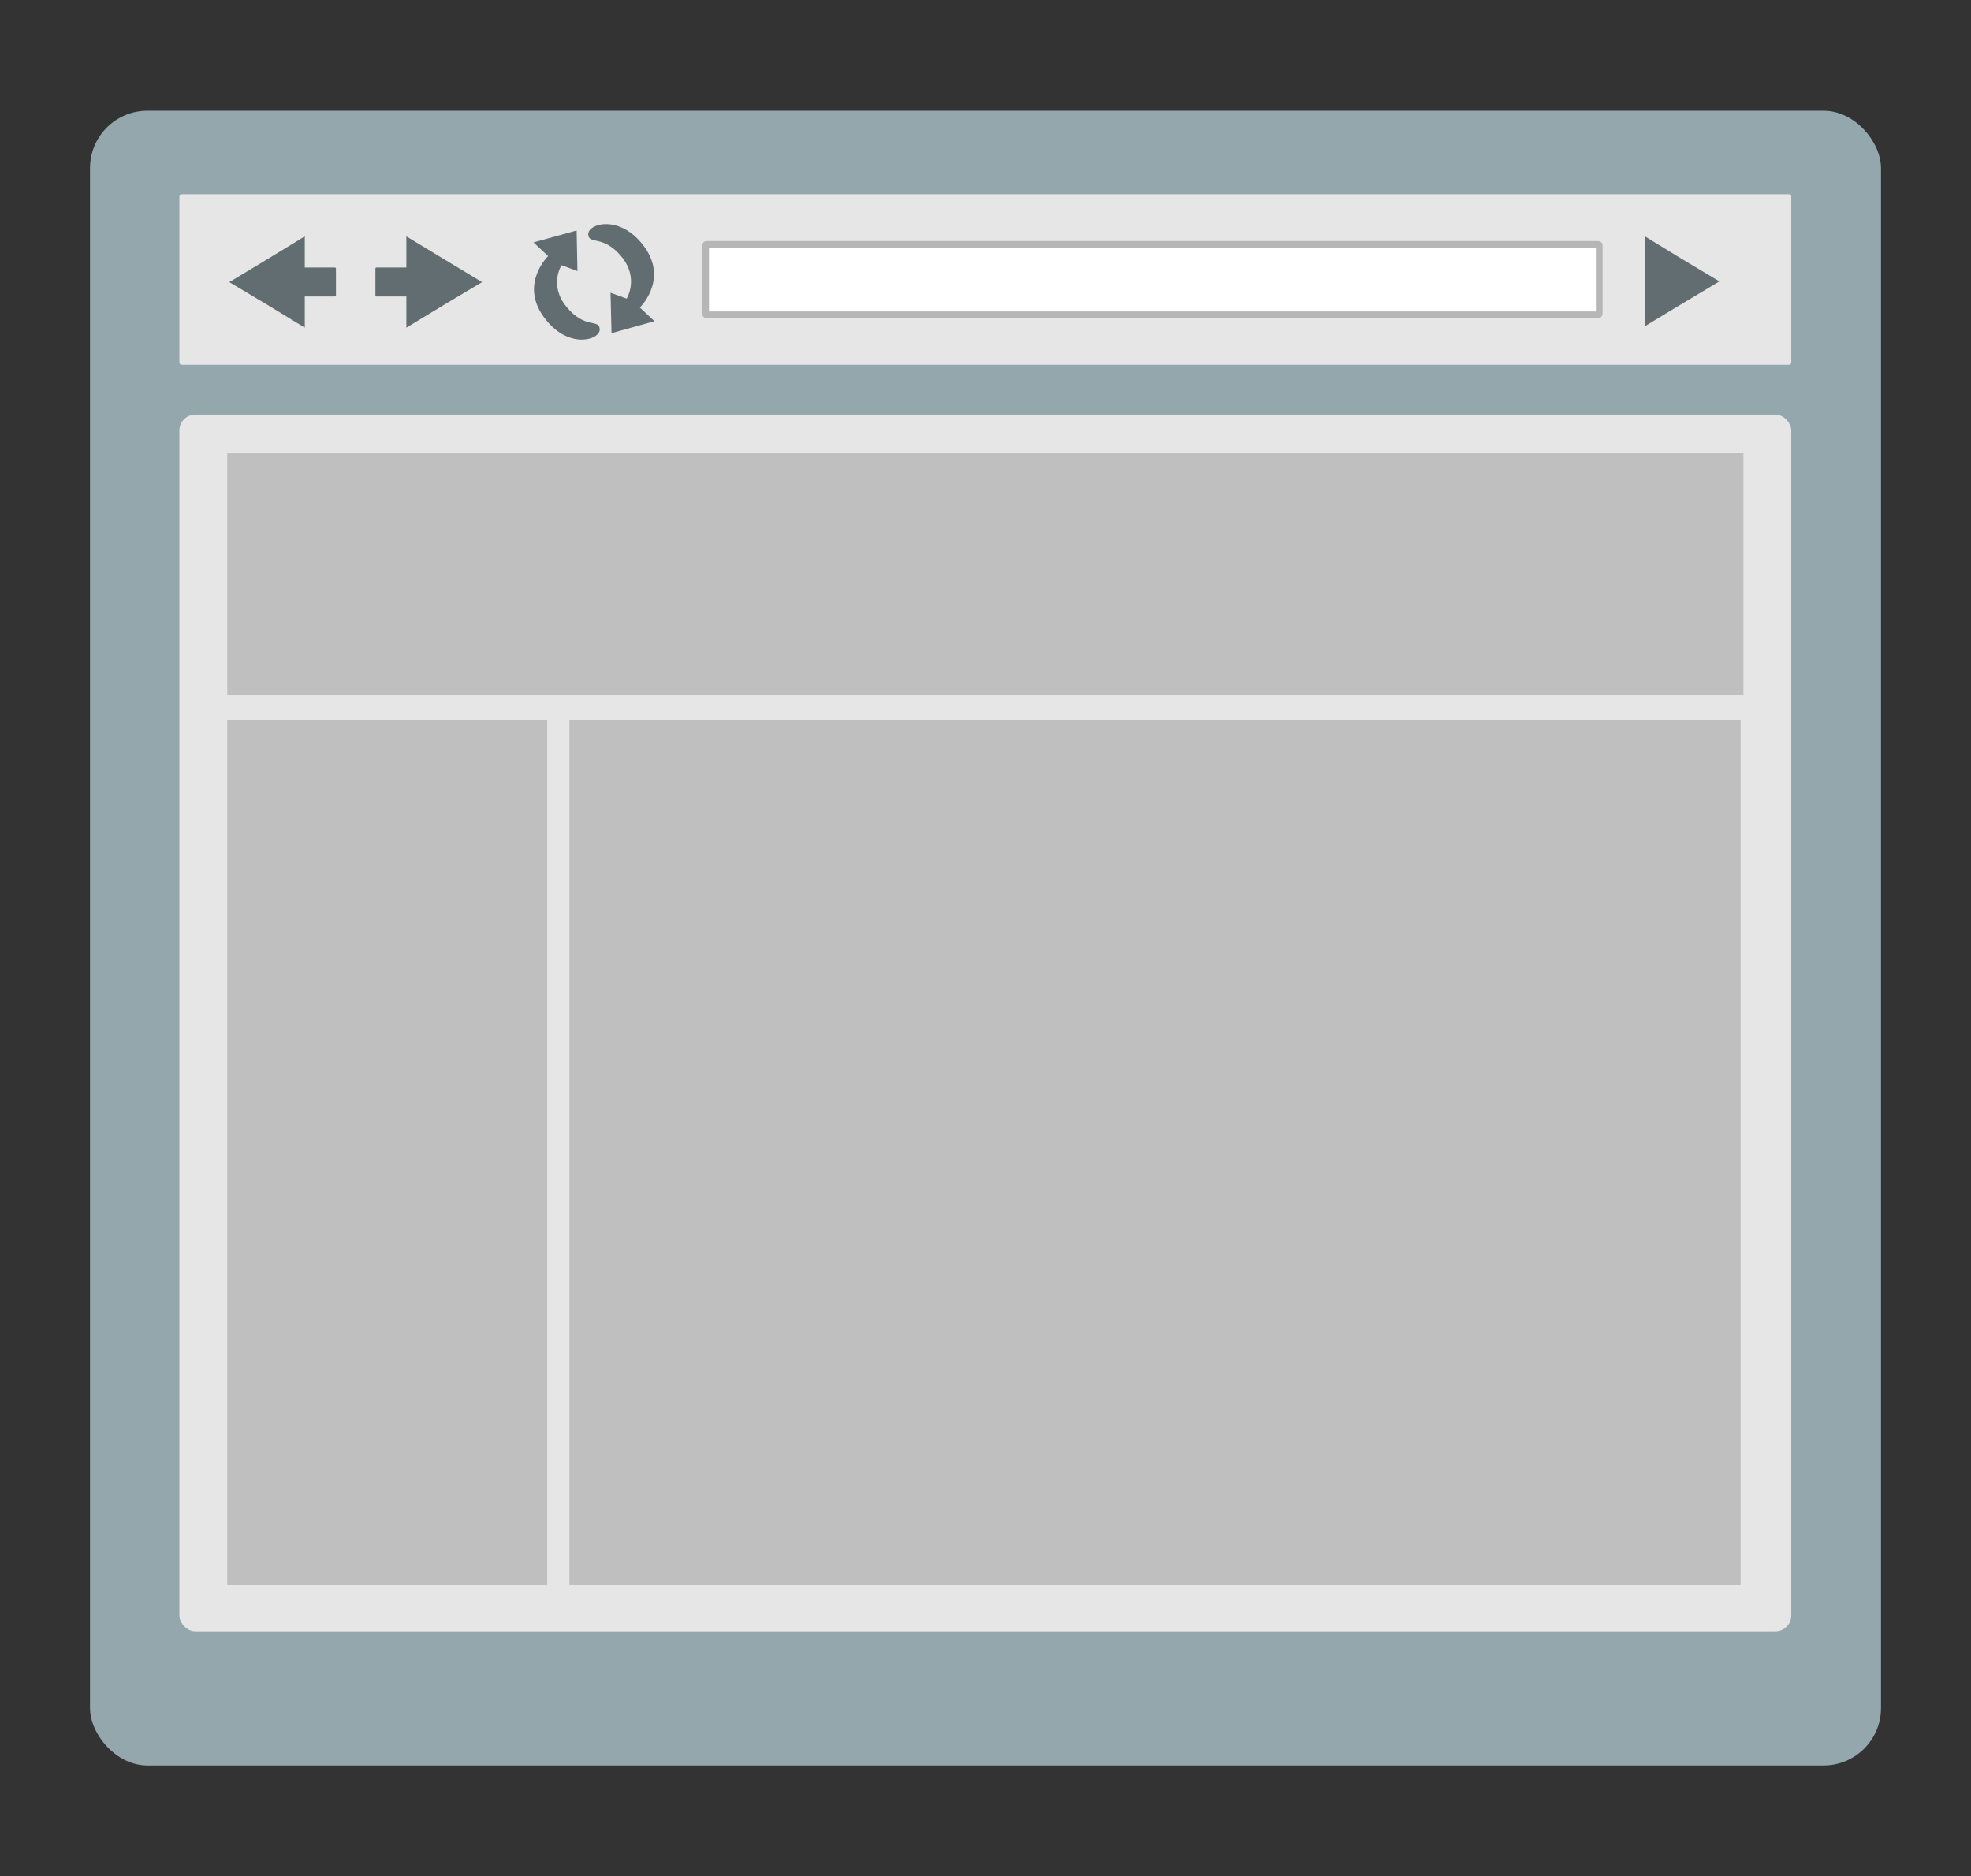 <?xml version="1.0" encoding="UTF-8" standalone="no"?>
<!-- Created with Inkscape (http://www.inkscape.org/) -->

<svg
   xmlns:dc="http://purl.org/dc/elements/1.1/"
   xmlns:cc="http://creativecommons.org/ns#"
   xmlns:rdf="http://www.w3.org/1999/02/22-rdf-syntax-ns#"
   xmlns:svg="http://www.w3.org/2000/svg"
   xmlns="http://www.w3.org/2000/svg"
   xmlns:xlink="http://www.w3.org/1999/xlink"
   xmlns:sodipodi="http://sodipodi.sourceforge.net/DTD/sodipodi-0.dtd"
   xmlns:inkscape="http://www.inkscape.org/namespaces/inkscape"
   id="svg3232"
   sodipodi:docname="browser.svg"
   viewBox="0 0 519.99 495.08"
   sodipodi:version="0.32"
   version="1.0"
   inkscape:output_extension="org.inkscape.output.svg.inkscape"
   inkscape:version="0.48.2 r9819"
   width="100%"
   height="100%">
  <rect x="0" y="0" width="519.99" height="495.08" fill="#333333" stroke="none"/>
  <defs
     id="defs3234">
    <radialGradient
       id="radialGradient7457"
       gradientUnits="userSpaceOnUse"
       cy="295.21"
       cx="419.01"
       gradientTransform="matrix(1.929 -1.4947e-7 9.411e-8 1.214 -389.08 -63.26)"
       r="19.191"
       inkscape:collect="always">
      <stop
         id="stop7341"
         style="stop-color:#cac2c2"
         offset="0" />
      <stop
         id="stop7343"
         style="stop-color:#a6a6a6"
         offset="1" />
    </radialGradient>
    <linearGradient
       id="linearGradient7455"
       y2="41.516"
       gradientUnits="userSpaceOnUse"
       x2="179.85"
       gradientTransform="matrix(.171 0 0 1.197 268.72 159.71)"
       y1="101.63"
       x1="179.85"
       inkscape:collect="always">
      <stop
         id="stop5107"
         style="stop-color:#cbcbcb"
         offset="0" />
      <stop
         id="stop5113"
         style="stop-color:#dddddd"
         offset=".81" />
      <stop
         id="stop5109"
         style="stop-color:#c5c5c5"
         offset="1" />
    </linearGradient>
    <filter
       id="filter3387"
       inkscape:collect="always">
      <feGaussianBlur
         id="feGaussianBlur3389"
         stdDeviation="1.877"
         inkscape:collect="always" />
    </filter>
    <linearGradient
       inkscape:collect="always"
       xlink:href="#linearGradient7455"
       id="linearGradient9490"
       gradientUnits="userSpaceOnUse"
       gradientTransform="matrix(0.171,0,0,1.197,268.72,159.71)"
       x1="179.85"
       y1="101.63"
       x2="179.85"
       y2="41.516" />
    <radialGradient
       inkscape:collect="always"
       xlink:href="#radialGradient7457"
       id="radialGradient9492"
       gradientUnits="userSpaceOnUse"
       gradientTransform="matrix(1.929,-1.4947e-7,9.411e-8,1.214,-389.08,-63.26)"
       cx="419.01"
       cy="295.21"
       r="19.191" />
    <radialGradient
       inkscape:collect="always"
       xlink:href="#radialGradient7457"
       id="radialGradient9517"
       gradientUnits="userSpaceOnUse"
       gradientTransform="matrix(1.929,-1.4947e-7,9.411e-8,1.214,-389.08,-63.26)"
       cx="419.01"
       cy="295.21"
       r="19.191" />
  </defs>
  <sodipodi:namedview
     id="base"
     bordercolor="#666666"
     inkscape:pageshadow="2"
     guidetolerance="10"
     pagecolor="#ffffff"
     gridtolerance="10000"
     inkscape:window-height="856"
     inkscape:zoom="0.85844773"
     objecttolerance="10"
     showgrid="false"
     borderopacity="1.0"
     inkscape:current-layer="layer1"
     inkscape:cx="238.70943"
     inkscape:cy="247.48086"
     inkscape:window-y="0"
     inkscape:window-x="0"
     inkscape:window-width="1388"
     inkscape:pageopacity="0.0"
     inkscape:document-units="px"
     inkscape:window-maximized="1" />
  <g
     id="layer1"
     inkscape:label="Layer 1"
     inkscape:groupmode="layer"
     transform="translate(-94.892 -75.182)">
    <rect
       x="118.638"
       y="104.398"
       inkscape:export-xdpi="90"
       width="472.497"
       height="436.648"
       inkscape:export-filename="/Users/pat/Sites/Wugbot/meetings/2014-10-31/applications/img/browser.svg.png"
       inkscape:export-ydpi="90"
       style="fill:#93a7ac;fill-opacity:1"
       id="rect6503"
       ry="15.144" />
    <rect
       x="142.217"
       y="184.577"
       width="425.251"
       height="321.082"
       ry="4.204"
       style="fill:#e6e6e6"
       id="rect6609" />
    <rect
       x="142.217"
       y="126.434"
       width="425.251"
       height="45"
       ry="0.589"
       style="fill:#e6e6e6"
       id="rect7061" />
    <path
       inkscape:connector-curvature="0"
       d="m 175.303,137.549 -9.894,6.039 -10.022,6.039 10.022,5.975 9.894,6.039 v -8.223 h 7.966 c 0.129,0 0.257,-0.128 0.257,-0.257 v -7.131 c 0,-0.128 -0.128,-0.257 -0.257,-0.257 h -7.966 v -8.223 z"
       style="opacity:0.791;fill:#3e4d51;fill-opacity:1"
       id="path7063" />
    <path
       inkscape:connector-curvature="0"
       d="m 202.094,161.641 9.958,-6.039 10.022,-5.975 -10.022,-6.039 -9.958,-6.039 v 8.223 h -7.902 c -0.128,0 -0.257,0.128 -0.257,0.257 v 7.131 c 0,0.128 0.128,0.257 0.257,0.257 h 7.902 v 8.223 z"
       style="opacity:0.791;fill:#3e4d51;fill-opacity:1"
       id="path7074" />
    <g
       transform="matrix(4.2,0,0,4.2,-617.299,-1100.651)"
       id="g7287"
       style="fill:#3e4d51;fill-opacity:1">
      <path
         inkscape:connector-curvature="0"
         d="m 207.92,298.35 0.06,2.54 2.7,-0.75 -0.92,-0.86 c 0,0 1.78,-1.7 0.31,-3.78 -1.52,-2.13 -3.62,-1.5 -3.55,-0.79 0.06,0.63 0.92,-0.01 2.07,1.35 1.15,1.38 0.34,2.66 0.34,2.66 l -1.01,-0.37 z"
         style="opacity:0.791;fill:#3e4d51;fill-opacity:1"
         sodipodi:nodetypes="cccczzzcc"
         id="path7278" />
      <path
         inkscape:connector-curvature="0"
         d="m 205.84,296.99 -0.05,-2.55 -2.71,0.75 0.92,0.86 c 0,0 -1.78,1.71 -0.3,3.79 1.51,2.13 3.61,1.49 3.54,0.78 -0.05,-0.63 -0.92,0.02 -2.06,-1.35 -1.16,-1.37 -0.34,-2.65 -0.34,-2.65 l 1,0.37 z"
         style="opacity:0.791;fill:#3e4d51;fill-opacity:1"
         sodipodi:nodetypes="cccczzzcc"
         id="path7285" />
    </g>
    <rect
       x="281.052"
       y="139.669"
       width="235.751"
       height="18.579"
       ry="0.243"
       style="fill:#ffffff;stroke:#b6b6b6;stroke-width:1.773"
       id="rect7291" />
    <g
       id="g10075"
       transform="translate(4.218,0)">
      <rect
         id="rect7414"
         style="opacity:0.473;fill:#949494;fill-opacity:1"
         height="228.247"
         width="84.4"
         y="265.206"
         x="150.633" />
      <rect
         id="rect7416"
         style="opacity:0.473;fill:#949494;fill-opacity:1"
         height="228.247"
         width="308.978"
         y="265.206"
         x="240.898" />
      <rect
         id="rect7418"
         style="opacity:0.473;fill:#949494;fill-opacity:1"
         height="63.85"
         width="399.983"
         y="194.792"
         x="150.633" />
    </g>
    <path
       inkscape:connector-curvature="0"
       d="m 528.849,161.256 9.765,-5.911 9.894,-5.911 -9.894,-5.911 -9.765,-5.975 v 8.095 7.581 8.031 z"
       style="opacity:0.791;fill:#3e4d51;fill-opacity:1"
       sodipodi:nodetypes="cccccccc"
       id="path7434" />
  </g>
</svg>
